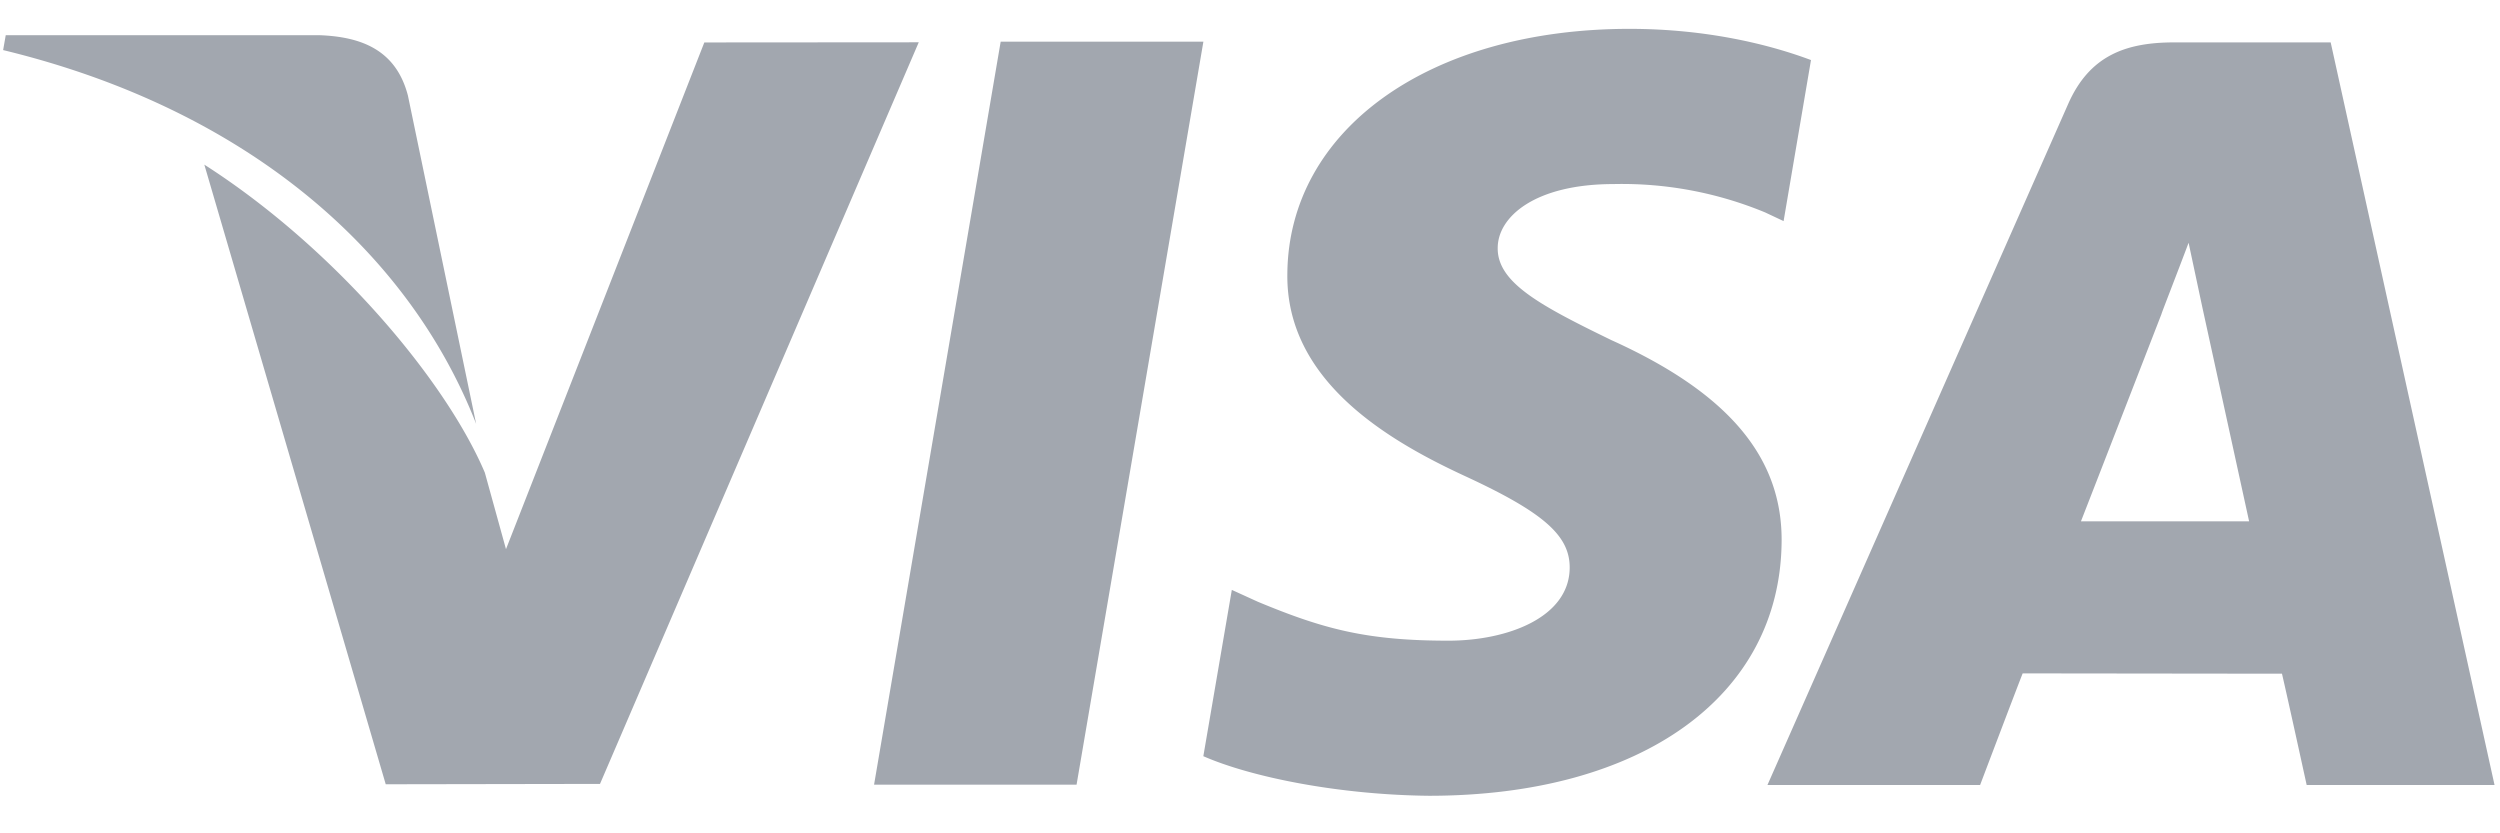 <svg xmlns="http://www.w3.org/2000/svg" width="48" height="16" viewBox="0 0 48 16">
    <path fill="#A2A7AF" fill-rule="nonzero" d="M44.749.814h-3.004c-.933 0-1.627.254-2.037 1.184l-5.773 13.074h4.083s.666-1.758.817-2.143l4.979.006c.116.498.474 2.137.474 2.137h3.607L44.749.814zm-4.795 9.196c.32-.819 1.549-3.987 1.549-3.987-.021.039.317-.825.518-1.362l.262 1.23.9 4.119h-3.23zm-5.747.394c-.028 2.963-2.684 4.875-6.771 4.875-1.743-.018-3.422-.361-4.332-.76l.547-3.193.5.228c1.278.532 2.105.747 3.662.747 1.117 0 2.313-.438 2.325-1.393.007-.625-.501-1.07-2.016-1.77-1.476-.683-3.43-1.827-3.405-3.876.02-2.773 2.729-4.708 6.57-4.708 1.507 0 2.714.31 3.484.599l-.526 3.092-.351-.165a7.178 7.178 0 0 0-2.91-.546c-1.522 0-2.228.634-2.228 1.227-.008.668.824 1.108 2.184 1.77 2.247 1.015 3.284 2.252 3.267 3.873zM.06.962L.11.676h6.028c.813.031 1.468.29 1.694 1.159l1.31 6.304C7.857 4.842 4.753 2.099.062.962zm17.58-.15L11.52 15.051l-4.114.007L3.923 3.161c2.503 1.602 4.635 4.144 5.386 5.914l.406 1.469L13.523.815l4.119-.003zM19.215.8h3.89L20.67 15.066h-3.888L19.213.8z"/>
</svg>
